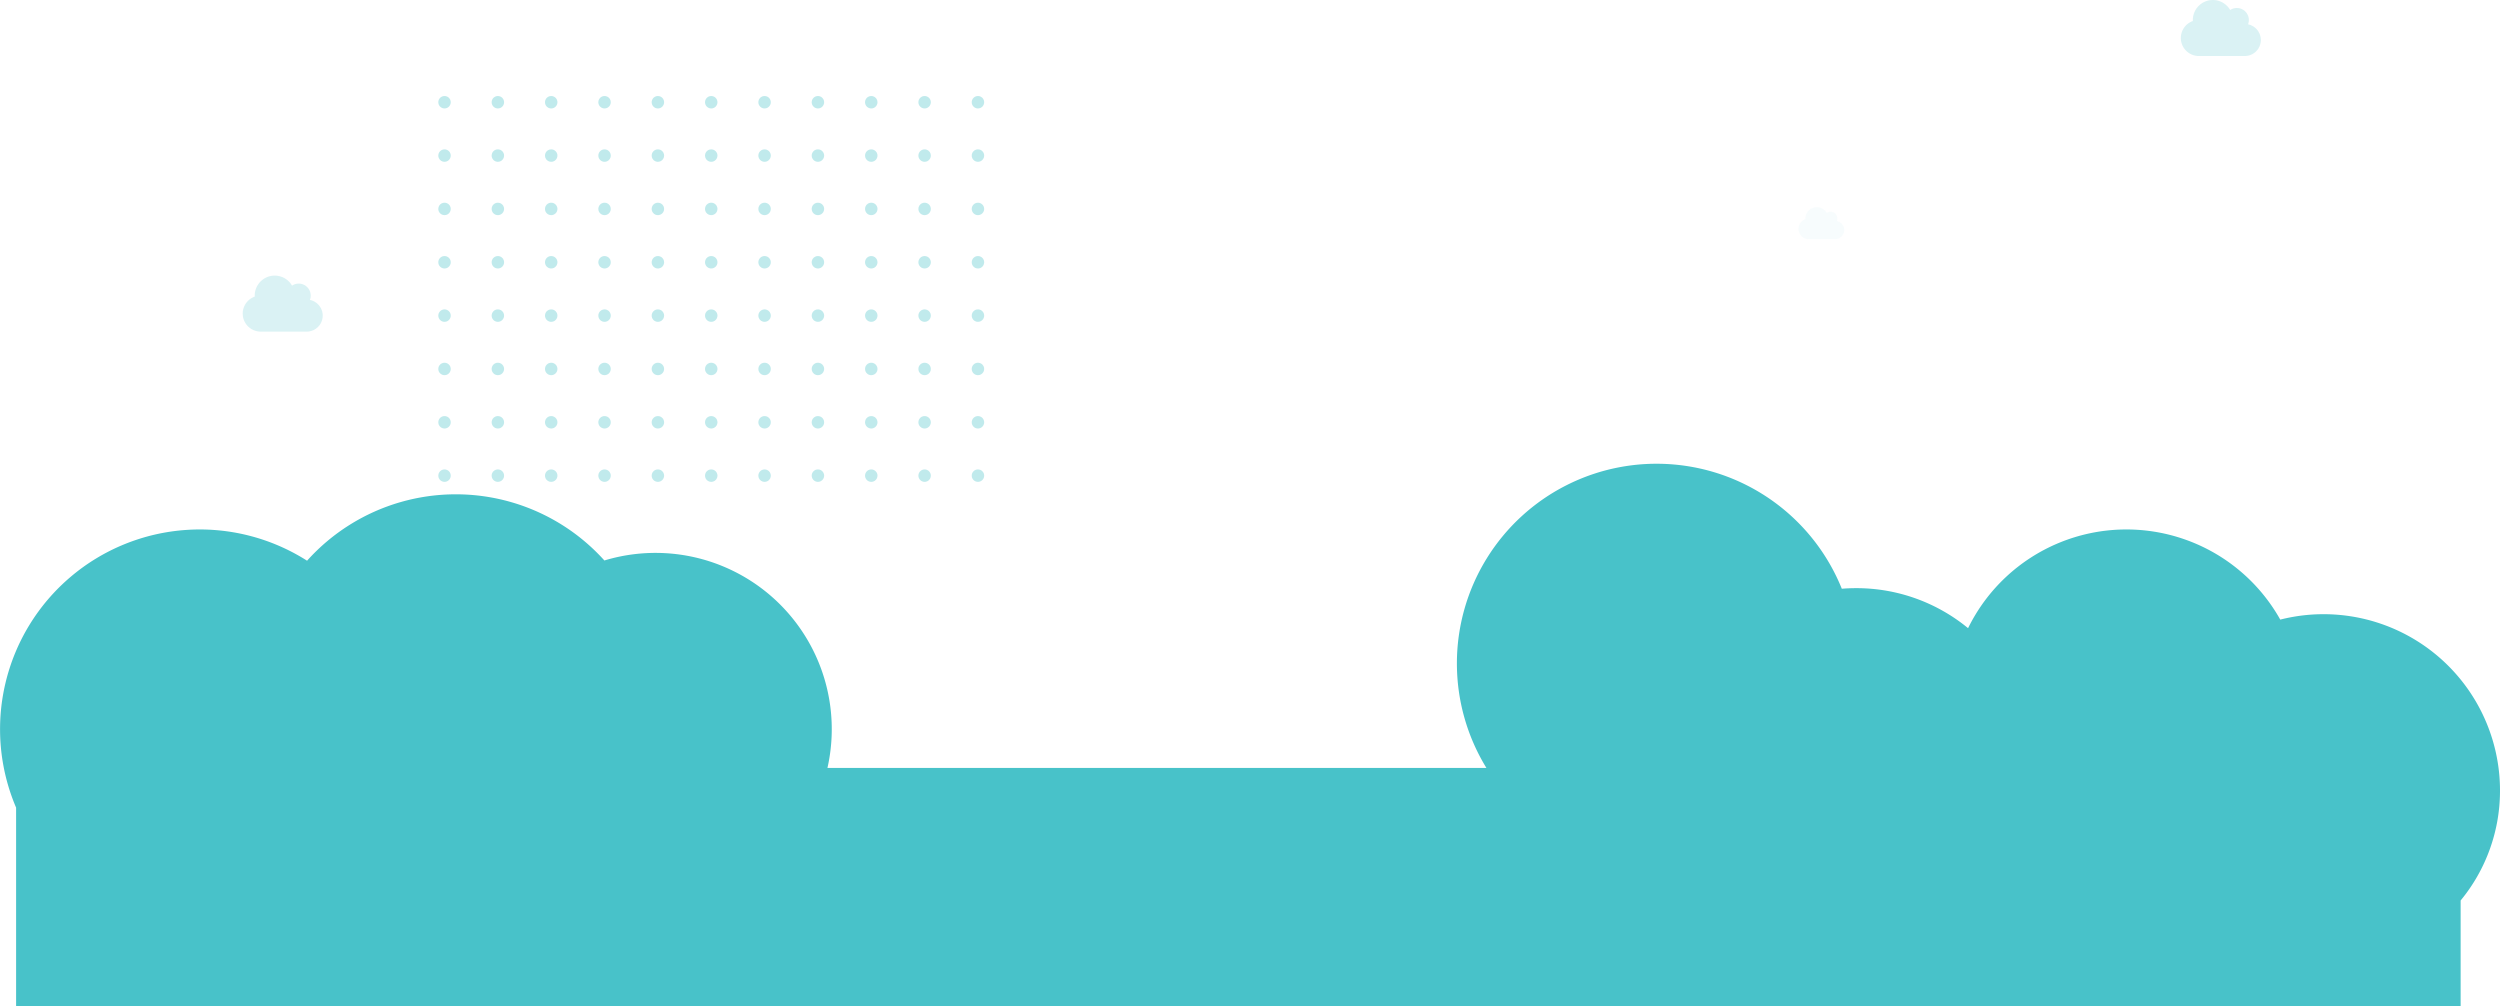 <svg xmlns="http://www.w3.org/2000/svg" xmlns:xlink="http://www.w3.org/1999/xlink" width="1406" height="566" viewBox="0 0 1406 566">
  <defs>
    <clipPath id="clip-path">
      <rect width="321" height="234" fill="none"/>
    </clipPath>
  </defs>
  <g id="Slider" transform="translate(15.5 -202)">
    <path id="Cloud" d="M370.172,234.895q-4.005.323-8.1.326a98.756,98.756,0,0,1-62.913-22.505,99.184,99.184,0,0,1-175.577,4.815A99.2,99.2,0,0,1,0,121.552a97.016,97.016,0,0,1,22.142-61.99V0h1374.8V111.78a112.334,112.334,0,0,1-163.635,138.875,112.392,112.392,0,0,1-167.21.131A99.123,99.123,0,0,1,940.648,134.1H570.035a112.314,112.314,0,1,1-199.863,100.8Z" transform="translate(1390.5 768) rotate(180)" fill="#48c2c9"/>
    <g id="Repeat_Grid_2" data-name="Repeat Grid 2" transform="translate(231 256)" clip-path="url(#clip-path)">
      <g transform="translate(-1129 -140)">
        <circle id="Ellipse_7" data-name="Ellipse 7" cx="3.5" cy="3.5" r="3.5" transform="translate(1129 140)" fill="rgba(72,194,201,0.34)"/>
      </g>
      <g transform="translate(-1099 -140)">
        <circle id="Ellipse_7-2" data-name="Ellipse 7" cx="3.5" cy="3.5" r="3.5" transform="translate(1129 140)" fill="rgba(72,194,201,0.34)"/>
      </g>
      <g transform="translate(-1069 -140)">
        <circle id="Ellipse_7-3" data-name="Ellipse 7" cx="3.5" cy="3.5" r="3.5" transform="translate(1129 140)" fill="rgba(72,194,201,0.34)"/>
      </g>
      <g transform="translate(-1039 -140)">
        <circle id="Ellipse_7-4" data-name="Ellipse 7" cx="3.5" cy="3.5" r="3.5" transform="translate(1129 140)" fill="rgba(72,194,201,0.34)"/>
      </g>
      <g transform="translate(-1009 -140)">
        <circle id="Ellipse_7-5" data-name="Ellipse 7" cx="3.5" cy="3.5" r="3.5" transform="translate(1129 140)" fill="rgba(72,194,201,0.34)"/>
      </g>
      <g transform="translate(-979 -140)">
        <circle id="Ellipse_7-6" data-name="Ellipse 7" cx="3.5" cy="3.5" r="3.5" transform="translate(1129 140)" fill="rgba(72,194,201,0.34)"/>
      </g>
      <g transform="translate(-949 -140)">
        <circle id="Ellipse_7-7" data-name="Ellipse 7" cx="3.5" cy="3.5" r="3.5" transform="translate(1129 140)" fill="rgba(72,194,201,0.34)"/>
      </g>
      <g transform="translate(-919 -140)">
        <circle id="Ellipse_7-8" data-name="Ellipse 7" cx="3.5" cy="3.5" r="3.5" transform="translate(1129 140)" fill="rgba(72,194,201,0.34)"/>
      </g>
      <g transform="translate(-889 -140)">
        <circle id="Ellipse_7-9" data-name="Ellipse 7" cx="3.5" cy="3.5" r="3.5" transform="translate(1129 140)" fill="rgba(72,194,201,0.34)"/>
      </g>
      <g transform="translate(-859 -140)">
        <circle id="Ellipse_7-10" data-name="Ellipse 7" cx="3.5" cy="3.5" r="3.5" transform="translate(1129 140)" fill="rgba(72,194,201,0.34)"/>
      </g>
      <g transform="translate(-829 -140)">
        <circle id="Ellipse_7-11" data-name="Ellipse 7" cx="3.5" cy="3.5" r="3.5" transform="translate(1129 140)" fill="rgba(72,194,201,0.34)"/>
      </g>
      <g transform="translate(-1129 -110)">
        <circle id="Ellipse_7-12" data-name="Ellipse 7" cx="3.5" cy="3.5" r="3.5" transform="translate(1129 140)" fill="rgba(72,194,201,0.34)"/>
      </g>
      <g transform="translate(-1099 -110)">
        <circle id="Ellipse_7-13" data-name="Ellipse 7" cx="3.5" cy="3.5" r="3.5" transform="translate(1129 140)" fill="rgba(72,194,201,0.34)"/>
      </g>
      <g transform="translate(-1069 -110)">
        <circle id="Ellipse_7-14" data-name="Ellipse 7" cx="3.5" cy="3.5" r="3.5" transform="translate(1129 140)" fill="rgba(72,194,201,0.34)"/>
      </g>
      <g transform="translate(-1039 -110)">
        <circle id="Ellipse_7-15" data-name="Ellipse 7" cx="3.5" cy="3.5" r="3.5" transform="translate(1129 140)" fill="rgba(72,194,201,0.34)"/>
      </g>
      <g transform="translate(-1009 -110)">
        <circle id="Ellipse_7-16" data-name="Ellipse 7" cx="3.5" cy="3.5" r="3.5" transform="translate(1129 140)" fill="rgba(72,194,201,0.34)"/>
      </g>
      <g transform="translate(-979 -110)">
        <circle id="Ellipse_7-17" data-name="Ellipse 7" cx="3.5" cy="3.5" r="3.5" transform="translate(1129 140)" fill="rgba(72,194,201,0.34)"/>
      </g>
      <g transform="translate(-949 -110)">
        <circle id="Ellipse_7-18" data-name="Ellipse 7" cx="3.5" cy="3.5" r="3.5" transform="translate(1129 140)" fill="rgba(72,194,201,0.34)"/>
      </g>
      <g transform="translate(-919 -110)">
        <circle id="Ellipse_7-19" data-name="Ellipse 7" cx="3.5" cy="3.5" r="3.5" transform="translate(1129 140)" fill="rgba(72,194,201,0.34)"/>
      </g>
      <g transform="translate(-889 -110)">
        <circle id="Ellipse_7-20" data-name="Ellipse 7" cx="3.5" cy="3.5" r="3.5" transform="translate(1129 140)" fill="rgba(72,194,201,0.34)"/>
      </g>
      <g transform="translate(-859 -110)">
        <circle id="Ellipse_7-21" data-name="Ellipse 7" cx="3.5" cy="3.5" r="3.5" transform="translate(1129 140)" fill="rgba(72,194,201,0.34)"/>
      </g>
      <g transform="translate(-829 -110)">
        <circle id="Ellipse_7-22" data-name="Ellipse 7" cx="3.5" cy="3.5" r="3.5" transform="translate(1129 140)" fill="rgba(72,194,201,0.34)"/>
      </g>
      <g transform="translate(-1129 -80)">
        <circle id="Ellipse_7-23" data-name="Ellipse 7" cx="3.5" cy="3.5" r="3.5" transform="translate(1129 140)" fill="rgba(72,194,201,0.34)"/>
      </g>
      <g transform="translate(-1099 -80)">
        <circle id="Ellipse_7-24" data-name="Ellipse 7" cx="3.5" cy="3.5" r="3.5" transform="translate(1129 140)" fill="rgba(72,194,201,0.34)"/>
      </g>
      <g transform="translate(-1069 -80)">
        <circle id="Ellipse_7-25" data-name="Ellipse 7" cx="3.5" cy="3.5" r="3.5" transform="translate(1129 140)" fill="rgba(72,194,201,0.34)"/>
      </g>
      <g transform="translate(-1039 -80)">
        <circle id="Ellipse_7-26" data-name="Ellipse 7" cx="3.5" cy="3.5" r="3.5" transform="translate(1129 140)" fill="rgba(72,194,201,0.34)"/>
      </g>
      <g transform="translate(-1009 -80)">
        <circle id="Ellipse_7-27" data-name="Ellipse 7" cx="3.5" cy="3.5" r="3.5" transform="translate(1129 140)" fill="rgba(72,194,201,0.34)"/>
      </g>
      <g transform="translate(-979 -80)">
        <circle id="Ellipse_7-28" data-name="Ellipse 7" cx="3.5" cy="3.5" r="3.5" transform="translate(1129 140)" fill="rgba(72,194,201,0.34)"/>
      </g>
      <g transform="translate(-949 -80)">
        <circle id="Ellipse_7-29" data-name="Ellipse 7" cx="3.5" cy="3.5" r="3.5" transform="translate(1129 140)" fill="rgba(72,194,201,0.34)"/>
      </g>
      <g transform="translate(-919 -80)">
        <circle id="Ellipse_7-30" data-name="Ellipse 7" cx="3.5" cy="3.5" r="3.5" transform="translate(1129 140)" fill="rgba(72,194,201,0.34)"/>
      </g>
      <g transform="translate(-889 -80)">
        <circle id="Ellipse_7-31" data-name="Ellipse 7" cx="3.5" cy="3.5" r="3.5" transform="translate(1129 140)" fill="rgba(72,194,201,0.34)"/>
      </g>
      <g transform="translate(-859 -80)">
        <circle id="Ellipse_7-32" data-name="Ellipse 7" cx="3.5" cy="3.5" r="3.5" transform="translate(1129 140)" fill="rgba(72,194,201,0.34)"/>
      </g>
      <g transform="translate(-829 -80)">
        <circle id="Ellipse_7-33" data-name="Ellipse 7" cx="3.5" cy="3.5" r="3.5" transform="translate(1129 140)" fill="rgba(72,194,201,0.34)"/>
      </g>
      <g transform="translate(-1129 -50)">
        <circle id="Ellipse_7-34" data-name="Ellipse 7" cx="3.5" cy="3.5" r="3.5" transform="translate(1129 140)" fill="rgba(72,194,201,0.34)"/>
      </g>
      <g transform="translate(-1099 -50)">
        <circle id="Ellipse_7-35" data-name="Ellipse 7" cx="3.5" cy="3.5" r="3.5" transform="translate(1129 140)" fill="rgba(72,194,201,0.34)"/>
      </g>
      <g transform="translate(-1069 -50)">
        <circle id="Ellipse_7-36" data-name="Ellipse 7" cx="3.5" cy="3.5" r="3.5" transform="translate(1129 140)" fill="rgba(72,194,201,0.34)"/>
      </g>
      <g transform="translate(-1039 -50)">
        <circle id="Ellipse_7-37" data-name="Ellipse 7" cx="3.5" cy="3.5" r="3.5" transform="translate(1129 140)" fill="rgba(72,194,201,0.34)"/>
      </g>
      <g transform="translate(-1009 -50)">
        <circle id="Ellipse_7-38" data-name="Ellipse 7" cx="3.5" cy="3.5" r="3.5" transform="translate(1129 140)" fill="rgba(72,194,201,0.34)"/>
      </g>
      <g transform="translate(-979 -50)">
        <circle id="Ellipse_7-39" data-name="Ellipse 7" cx="3.5" cy="3.5" r="3.5" transform="translate(1129 140)" fill="rgba(72,194,201,0.34)"/>
      </g>
      <g transform="translate(-949 -50)">
        <circle id="Ellipse_7-40" data-name="Ellipse 7" cx="3.5" cy="3.5" r="3.5" transform="translate(1129 140)" fill="rgba(72,194,201,0.34)"/>
      </g>
      <g transform="translate(-919 -50)">
        <circle id="Ellipse_7-41" data-name="Ellipse 7" cx="3.5" cy="3.5" r="3.5" transform="translate(1129 140)" fill="rgba(72,194,201,0.34)"/>
      </g>
      <g transform="translate(-889 -50)">
        <circle id="Ellipse_7-42" data-name="Ellipse 7" cx="3.5" cy="3.5" r="3.5" transform="translate(1129 140)" fill="rgba(72,194,201,0.34)"/>
      </g>
      <g transform="translate(-859 -50)">
        <circle id="Ellipse_7-43" data-name="Ellipse 7" cx="3.5" cy="3.5" r="3.5" transform="translate(1129 140)" fill="rgba(72,194,201,0.34)"/>
      </g>
      <g transform="translate(-829 -50)">
        <circle id="Ellipse_7-44" data-name="Ellipse 7" cx="3.5" cy="3.5" r="3.5" transform="translate(1129 140)" fill="rgba(72,194,201,0.34)"/>
      </g>
      <g transform="translate(-1129 -20)">
        <circle id="Ellipse_7-45" data-name="Ellipse 7" cx="3.5" cy="3.5" r="3.5" transform="translate(1129 140)" fill="rgba(72,194,201,0.34)"/>
      </g>
      <g transform="translate(-1099 -20)">
        <circle id="Ellipse_7-46" data-name="Ellipse 7" cx="3.5" cy="3.5" r="3.5" transform="translate(1129 140)" fill="rgba(72,194,201,0.34)"/>
      </g>
      <g transform="translate(-1069 -20)">
        <circle id="Ellipse_7-47" data-name="Ellipse 7" cx="3.5" cy="3.5" r="3.5" transform="translate(1129 140)" fill="rgba(72,194,201,0.34)"/>
      </g>
      <g transform="translate(-1039 -20)">
        <circle id="Ellipse_7-48" data-name="Ellipse 7" cx="3.5" cy="3.5" r="3.5" transform="translate(1129 140)" fill="rgba(72,194,201,0.34)"/>
      </g>
      <g transform="translate(-1009 -20)">
        <circle id="Ellipse_7-49" data-name="Ellipse 7" cx="3.5" cy="3.5" r="3.5" transform="translate(1129 140)" fill="rgba(72,194,201,0.34)"/>
      </g>
      <g transform="translate(-979 -20)">
        <circle id="Ellipse_7-50" data-name="Ellipse 7" cx="3.5" cy="3.5" r="3.5" transform="translate(1129 140)" fill="rgba(72,194,201,0.34)"/>
      </g>
      <g transform="translate(-949 -20)">
        <circle id="Ellipse_7-51" data-name="Ellipse 7" cx="3.5" cy="3.5" r="3.5" transform="translate(1129 140)" fill="rgba(72,194,201,0.34)"/>
      </g>
      <g transform="translate(-919 -20)">
        <circle id="Ellipse_7-52" data-name="Ellipse 7" cx="3.5" cy="3.5" r="3.5" transform="translate(1129 140)" fill="rgba(72,194,201,0.34)"/>
      </g>
      <g transform="translate(-889 -20)">
        <circle id="Ellipse_7-53" data-name="Ellipse 7" cx="3.5" cy="3.5" r="3.5" transform="translate(1129 140)" fill="rgba(72,194,201,0.34)"/>
      </g>
      <g transform="translate(-859 -20)">
        <circle id="Ellipse_7-54" data-name="Ellipse 7" cx="3.5" cy="3.5" r="3.5" transform="translate(1129 140)" fill="rgba(72,194,201,0.34)"/>
      </g>
      <g transform="translate(-829 -20)">
        <circle id="Ellipse_7-55" data-name="Ellipse 7" cx="3.5" cy="3.5" r="3.5" transform="translate(1129 140)" fill="rgba(72,194,201,0.34)"/>
      </g>
      <g transform="translate(-1129 10)">
        <circle id="Ellipse_7-56" data-name="Ellipse 7" cx="3.5" cy="3.5" r="3.5" transform="translate(1129 140)" fill="rgba(72,194,201,0.34)"/>
      </g>
      <g transform="translate(-1099 10)">
        <circle id="Ellipse_7-57" data-name="Ellipse 7" cx="3.5" cy="3.5" r="3.5" transform="translate(1129 140)" fill="rgba(72,194,201,0.34)"/>
      </g>
      <g transform="translate(-1069 10)">
        <circle id="Ellipse_7-58" data-name="Ellipse 7" cx="3.5" cy="3.5" r="3.5" transform="translate(1129 140)" fill="rgba(72,194,201,0.34)"/>
      </g>
      <g transform="translate(-1039 10)">
        <circle id="Ellipse_7-59" data-name="Ellipse 7" cx="3.5" cy="3.5" r="3.5" transform="translate(1129 140)" fill="rgba(72,194,201,0.34)"/>
      </g>
      <g transform="translate(-1009 10)">
        <circle id="Ellipse_7-60" data-name="Ellipse 7" cx="3.5" cy="3.5" r="3.5" transform="translate(1129 140)" fill="rgba(72,194,201,0.34)"/>
      </g>
      <g transform="translate(-979 10)">
        <circle id="Ellipse_7-61" data-name="Ellipse 7" cx="3.5" cy="3.5" r="3.5" transform="translate(1129 140)" fill="rgba(72,194,201,0.34)"/>
      </g>
      <g transform="translate(-949 10)">
        <circle id="Ellipse_7-62" data-name="Ellipse 7" cx="3.5" cy="3.5" r="3.5" transform="translate(1129 140)" fill="rgba(72,194,201,0.34)"/>
      </g>
      <g transform="translate(-919 10)">
        <circle id="Ellipse_7-63" data-name="Ellipse 7" cx="3.5" cy="3.5" r="3.5" transform="translate(1129 140)" fill="rgba(72,194,201,0.34)"/>
      </g>
      <g transform="translate(-889 10)">
        <circle id="Ellipse_7-64" data-name="Ellipse 7" cx="3.5" cy="3.5" r="3.5" transform="translate(1129 140)" fill="rgba(72,194,201,0.34)"/>
      </g>
      <g transform="translate(-859 10)">
        <circle id="Ellipse_7-65" data-name="Ellipse 7" cx="3.5" cy="3.5" r="3.5" transform="translate(1129 140)" fill="rgba(72,194,201,0.34)"/>
      </g>
      <g transform="translate(-829 10)">
        <circle id="Ellipse_7-66" data-name="Ellipse 7" cx="3.5" cy="3.5" r="3.5" transform="translate(1129 140)" fill="rgba(72,194,201,0.34)"/>
      </g>
      <g transform="translate(-1129 40)">
        <circle id="Ellipse_7-67" data-name="Ellipse 7" cx="3.5" cy="3.5" r="3.5" transform="translate(1129 140)" fill="rgba(72,194,201,0.34)"/>
      </g>
      <g transform="translate(-1099 40)">
        <circle id="Ellipse_7-68" data-name="Ellipse 7" cx="3.5" cy="3.5" r="3.5" transform="translate(1129 140)" fill="rgba(72,194,201,0.34)"/>
      </g>
      <g transform="translate(-1069 40)">
        <circle id="Ellipse_7-69" data-name="Ellipse 7" cx="3.5" cy="3.5" r="3.5" transform="translate(1129 140)" fill="rgba(72,194,201,0.34)"/>
      </g>
      <g transform="translate(-1039 40)">
        <circle id="Ellipse_7-70" data-name="Ellipse 7" cx="3.5" cy="3.5" r="3.5" transform="translate(1129 140)" fill="rgba(72,194,201,0.34)"/>
      </g>
      <g transform="translate(-1009 40)">
        <circle id="Ellipse_7-71" data-name="Ellipse 7" cx="3.5" cy="3.5" r="3.5" transform="translate(1129 140)" fill="rgba(72,194,201,0.34)"/>
      </g>
      <g transform="translate(-979 40)">
        <circle id="Ellipse_7-72" data-name="Ellipse 7" cx="3.5" cy="3.5" r="3.5" transform="translate(1129 140)" fill="rgba(72,194,201,0.34)"/>
      </g>
      <g transform="translate(-949 40)">
        <circle id="Ellipse_7-73" data-name="Ellipse 7" cx="3.5" cy="3.5" r="3.5" transform="translate(1129 140)" fill="rgba(72,194,201,0.34)"/>
      </g>
      <g transform="translate(-919 40)">
        <circle id="Ellipse_7-74" data-name="Ellipse 7" cx="3.5" cy="3.5" r="3.5" transform="translate(1129 140)" fill="rgba(72,194,201,0.34)"/>
      </g>
      <g transform="translate(-889 40)">
        <circle id="Ellipse_7-75" data-name="Ellipse 7" cx="3.5" cy="3.5" r="3.5" transform="translate(1129 140)" fill="rgba(72,194,201,0.34)"/>
      </g>
      <g transform="translate(-859 40)">
        <circle id="Ellipse_7-76" data-name="Ellipse 7" cx="3.5" cy="3.5" r="3.5" transform="translate(1129 140)" fill="rgba(72,194,201,0.34)"/>
      </g>
      <g transform="translate(-829 40)">
        <circle id="Ellipse_7-77" data-name="Ellipse 7" cx="3.5" cy="3.5" r="3.5" transform="translate(1129 140)" fill="rgba(72,194,201,0.34)"/>
      </g>
      <g transform="translate(-1129 70)">
        <circle id="Ellipse_7-78" data-name="Ellipse 7" cx="3.5" cy="3.5" r="3.5" transform="translate(1129 140)" fill="rgba(72,194,201,0.34)"/>
      </g>
      <g transform="translate(-1099 70)">
        <circle id="Ellipse_7-79" data-name="Ellipse 7" cx="3.5" cy="3.5" r="3.5" transform="translate(1129 140)" fill="rgba(72,194,201,0.34)"/>
      </g>
      <g transform="translate(-1069 70)">
        <circle id="Ellipse_7-80" data-name="Ellipse 7" cx="3.5" cy="3.5" r="3.5" transform="translate(1129 140)" fill="rgba(72,194,201,0.34)"/>
      </g>
      <g transform="translate(-1039 70)">
        <circle id="Ellipse_7-81" data-name="Ellipse 7" cx="3.5" cy="3.5" r="3.5" transform="translate(1129 140)" fill="rgba(72,194,201,0.34)"/>
      </g>
      <g transform="translate(-1009 70)">
        <circle id="Ellipse_7-82" data-name="Ellipse 7" cx="3.5" cy="3.5" r="3.5" transform="translate(1129 140)" fill="rgba(72,194,201,0.34)"/>
      </g>
      <g transform="translate(-979 70)">
        <circle id="Ellipse_7-83" data-name="Ellipse 7" cx="3.5" cy="3.5" r="3.5" transform="translate(1129 140)" fill="rgba(72,194,201,0.34)"/>
      </g>
      <g transform="translate(-949 70)">
        <circle id="Ellipse_7-84" data-name="Ellipse 7" cx="3.5" cy="3.5" r="3.5" transform="translate(1129 140)" fill="rgba(72,194,201,0.34)"/>
      </g>
      <g transform="translate(-919 70)">
        <circle id="Ellipse_7-85" data-name="Ellipse 7" cx="3.5" cy="3.5" r="3.5" transform="translate(1129 140)" fill="rgba(72,194,201,0.34)"/>
      </g>
      <g transform="translate(-889 70)">
        <circle id="Ellipse_7-86" data-name="Ellipse 7" cx="3.5" cy="3.5" r="3.5" transform="translate(1129 140)" fill="rgba(72,194,201,0.34)"/>
      </g>
      <g transform="translate(-859 70)">
        <circle id="Ellipse_7-87" data-name="Ellipse 7" cx="3.5" cy="3.5" r="3.5" transform="translate(1129 140)" fill="rgba(72,194,201,0.34)"/>
      </g>
      <g transform="translate(-829 70)">
        <circle id="Ellipse_7-88" data-name="Ellipse 7" cx="3.5" cy="3.5" r="3.5" transform="translate(1129 140)" fill="rgba(72,194,201,0.34)"/>
      </g>
    </g>
    <path id="Icon_awesome-cloud" data-name="Icon awesome-cloud" d="M37.8,15.933A6.758,6.758,0,0,0,31.5,6.75a6.716,6.716,0,0,0-3.748,1.139,11.251,11.251,0,0,0-21,5.611c0,.19.007.38.014.57a10.128,10.128,0,0,0,3.361,19.68H36a9,9,0,0,0,1.8-17.817Z" transform="translate(121 354.75)" fill="#48c2c9" opacity="0.2"/>
    <path id="Icon_awesome-cloud-2" data-name="Icon awesome-cloud" d="M37.8,15.933A6.758,6.758,0,0,0,31.5,6.75a6.716,6.716,0,0,0-3.748,1.139,11.251,11.251,0,0,0-21,5.611c0,.19.007.38.014.57a10.128,10.128,0,0,0,3.361,19.68H36a9,9,0,0,0,1.8-17.817Z" transform="translate(1211 199.75)" fill="#48c2c9" opacity="0.2"/>
    <path id="Icon_awesome-cloud-3" data-name="Icon awesome-cloud" d="M21.574,10.059a3.857,3.857,0,0,0-3.6-5.241,3.833,3.833,0,0,0-2.139.65,6.421,6.421,0,0,0-11.987,3.2c0,.108,0,.217.008.325A5.78,5.78,0,0,0,5.779,20.228H20.547a5.136,5.136,0,0,0,1.027-10.169Z" transform="translate(996 316.272)" fill="#48c2c9" opacity="0.04"/>
  </g>
</svg>
